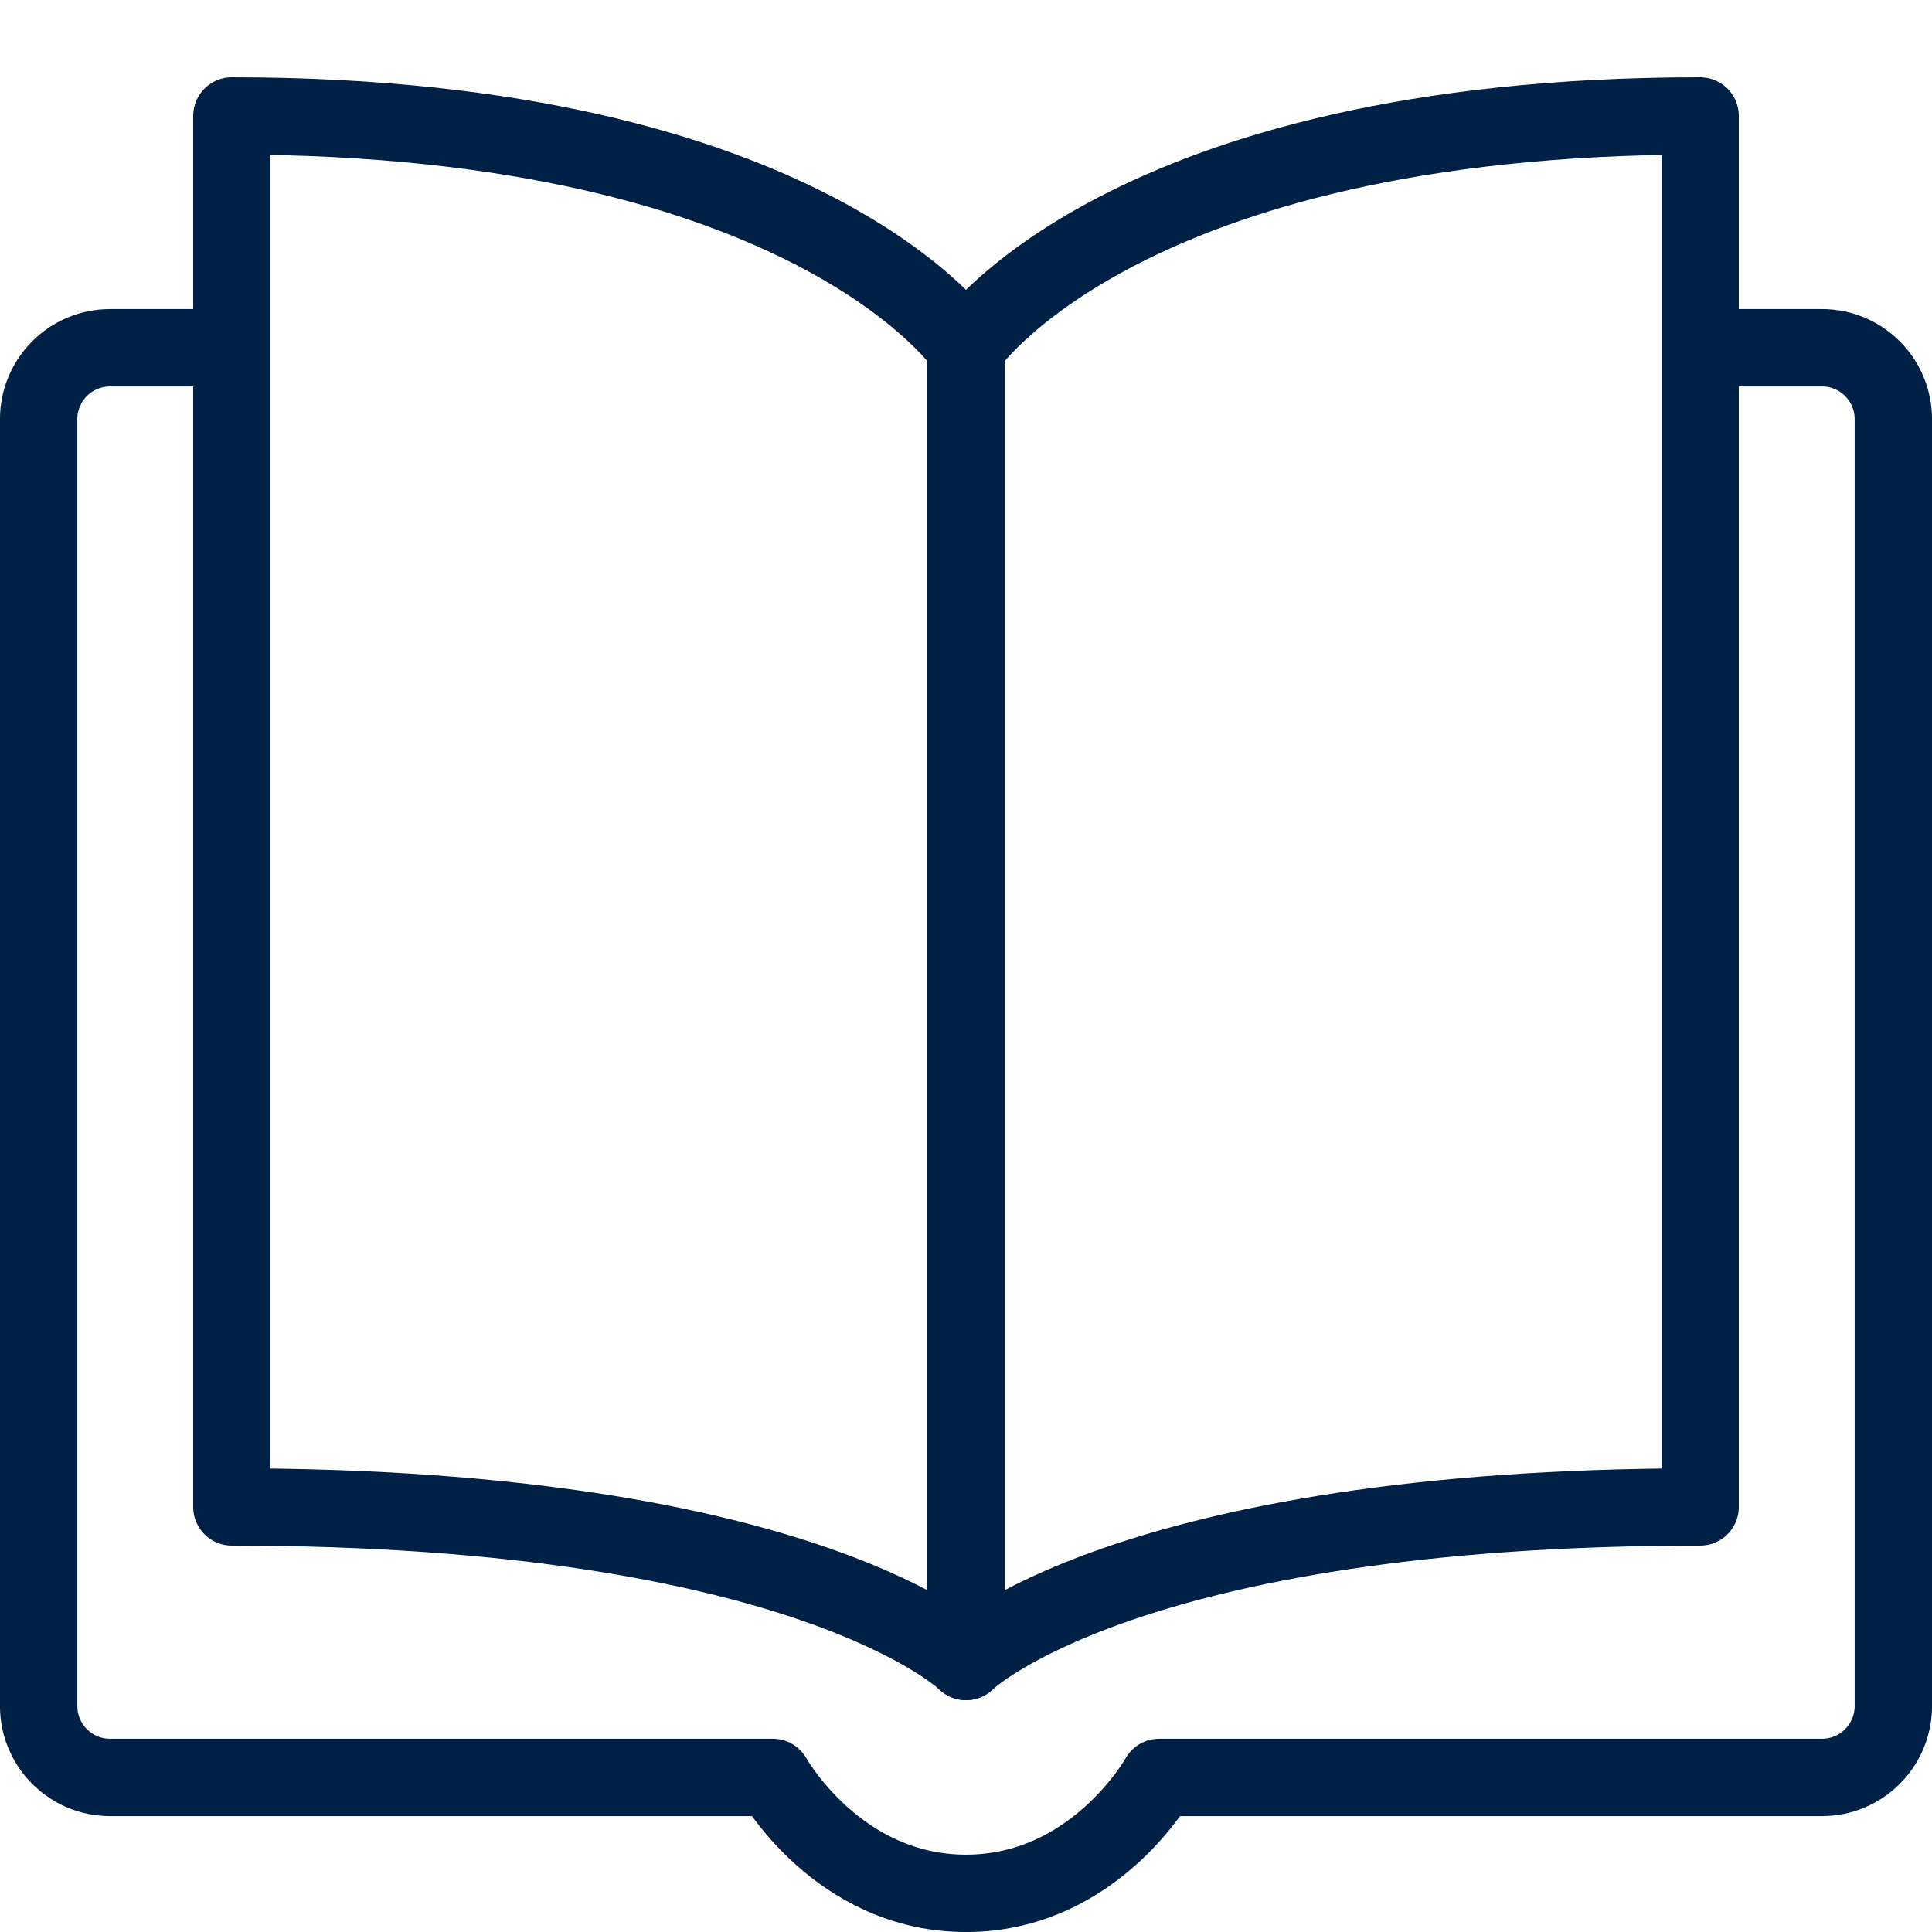 <svg xmlns="http://www.w3.org/2000/svg" xmlns:xlink="http://www.w3.org/1999/xlink" id="Layer_1" width="50" height="50" x="0" y="0" enable-background="new 0 0 50 50" version="1.1" viewBox="0 0 50 50" xml:space="preserve"><path fill="none" stroke="#002145" stroke-linejoin="round" stroke-miterlimit="10" stroke-width="2.002" d="M6,9H2.846	C1.827,9,1,9.828,1,10.85v33.3C1,45.172,1.827,46,2.846,46c0,0,15.22,0,17.154,0c0,0,1.667,3,5,3s5-3,5-3c1.958,0,17.154,0,17.154,0	C48.173,46,49,45.172,49,44.15v-33.3C49,9.828,48.173,9,47.154,9H44"/><g><path fill="none" stroke="#002145" stroke-linecap="round" stroke-linejoin="round" stroke-miterlimit="10" stroke-width="2" d="M25,9v34c0,0,4.083-4,19-4V3C29,3,25,9,25,9z"/></g><g><path fill="none" stroke="#002145" stroke-linecap="round" stroke-linejoin="round" stroke-miterlimit="10" stroke-width="2" d="M25,9v34c0,0-4.083-4-19-4V3C21,3,25,9,25,9z"/></g></svg>